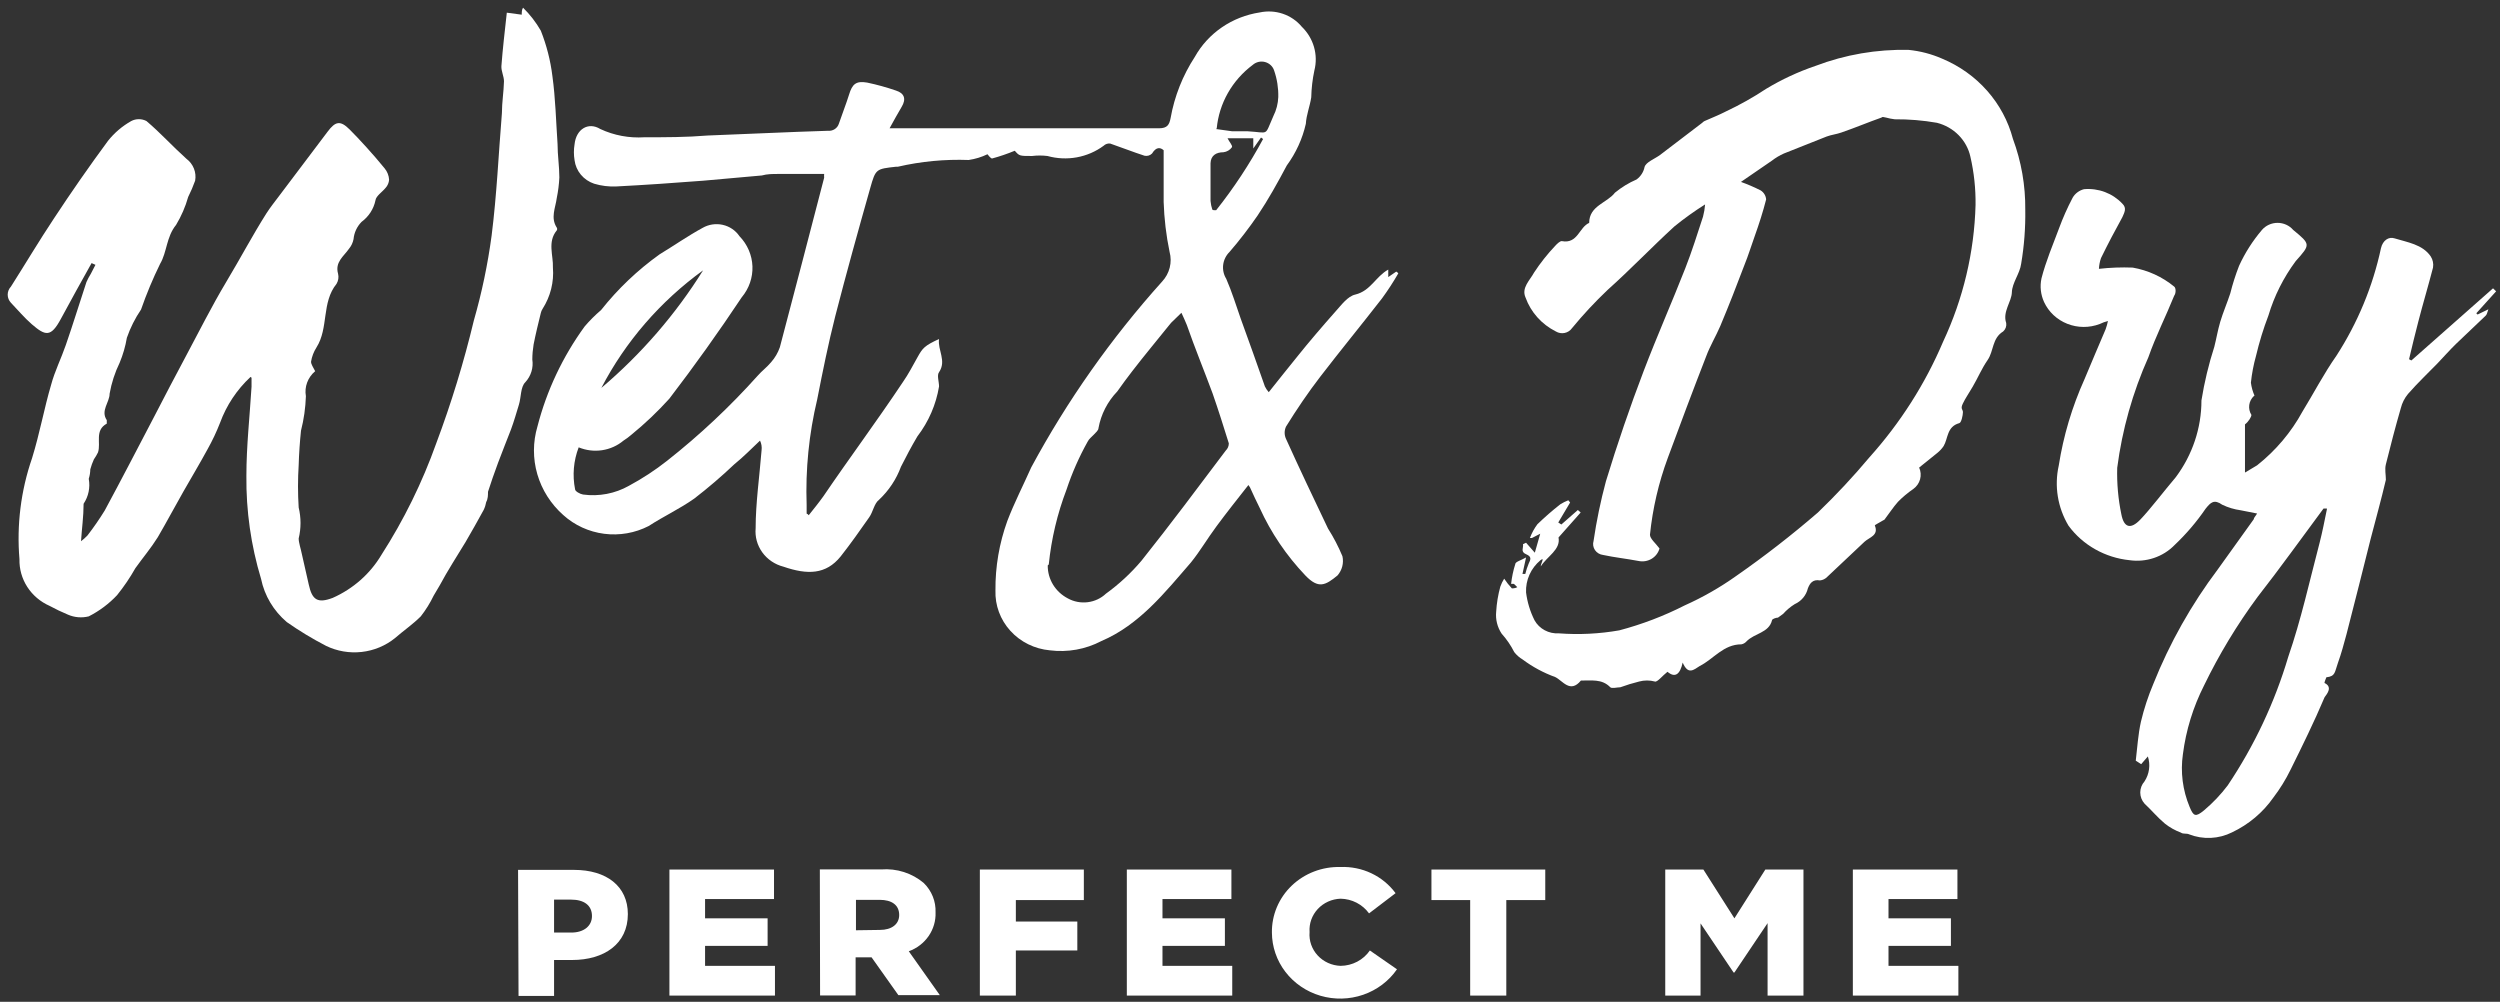 <svg width="282" height="113" viewBox="0 0 282 113" fill="none" xmlns="http://www.w3.org/2000/svg">
<rect x="0" y="0" width="282" height="113" fill="#333333" stroke="none"/>
<path d="M79.309 30.494C74.476 33.995 70.548 38.536 67.832 43.758C72.338 39.934 76.209 35.46 79.309 30.494ZM136.897 23.707H137.187C139.188 21.186 140.958 18.5 142.476 15.681L142.243 15.512L141.371 16.751C141.371 16.131 141.371 15.878 141.371 15.596H138.466C138.669 16.019 139.076 16.441 138.96 16.61C138.85 16.765 138.708 16.895 138.543 16.992C138.378 17.089 138.193 17.151 138.001 17.174C137.187 17.174 136.577 17.54 136.548 18.413C136.548 19.821 136.548 21.229 136.548 22.665C136.577 23 136.645 23.331 136.752 23.651L136.897 23.707ZM137.158 14.554L138.989 14.808H140.732C143.231 14.949 142.592 15.427 143.638 13.09C143.974 12.422 144.162 11.693 144.19 10.95C144.213 9.936 144.056 8.926 143.725 7.964C143.652 7.733 143.521 7.523 143.342 7.354C143.163 7.185 142.943 7.063 142.703 6.998C142.462 6.933 142.209 6.929 141.966 6.984C141.723 7.04 141.498 7.155 141.313 7.317C140.161 8.177 139.205 9.259 138.505 10.495C137.805 11.731 137.376 13.094 137.246 14.498L137.158 14.554ZM118.185 63.781C118.177 64.542 118.384 65.291 118.783 65.947C119.183 66.602 119.76 67.139 120.452 67.499C121.131 67.874 121.918 68.025 122.694 67.928C123.47 67.832 124.192 67.493 124.752 66.964C126.239 65.887 127.586 64.639 128.761 63.246C132.016 59.163 135.125 54.995 138.263 50.827C138.373 50.72 138.461 50.592 138.521 50.452C138.58 50.312 138.611 50.162 138.611 50.01C138.03 48.151 137.449 46.293 136.781 44.378C135.822 41.787 134.776 39.252 133.875 36.661C133.701 36.211 133.468 35.732 133.265 35.282L132.132 36.38L131.987 36.549C130.563 38.323 129.081 40.097 127.715 41.871C127.134 42.604 126.582 43.392 126.03 44.153C124.925 45.305 124.189 46.743 123.909 48.292C123.909 48.546 123.59 48.799 123.386 49.025C123.183 49.25 122.834 49.503 122.689 49.813C121.723 51.54 120.925 53.35 120.306 55.22C119.267 57.941 118.593 60.781 118.301 63.669L118.185 63.781ZM140.819 54.713C139.512 56.375 138.35 57.839 137.246 59.332C136.141 60.824 135.386 62.148 134.34 63.443C131.434 66.795 128.529 70.484 124.229 72.314C122.453 73.246 120.42 73.611 118.418 73.356C116.7 73.199 115.108 72.412 113.969 71.156C112.829 69.9 112.228 68.269 112.287 66.597C112.263 63.933 112.715 61.284 113.624 58.769C114.408 56.713 115.425 54.741 116.326 52.714C120.381 45.193 125.335 38.16 131.086 31.761C131.502 31.314 131.797 30.774 131.944 30.189C132.091 29.604 132.086 28.992 131.928 28.41C131.543 26.554 131.32 24.67 131.26 22.778C131.26 20.919 131.26 19.032 131.26 16.948C130.882 16.61 130.418 16.554 129.953 17.314C129.846 17.423 129.713 17.503 129.566 17.548C129.418 17.592 129.261 17.599 129.11 17.568C127.803 17.145 126.524 16.638 125.217 16.188C125.084 16.175 124.95 16.191 124.824 16.235C124.698 16.279 124.584 16.349 124.49 16.441C123.6 17.099 122.564 17.546 121.465 17.747C120.365 17.947 119.232 17.895 118.156 17.596C117.577 17.525 116.992 17.525 116.413 17.596C114.989 17.596 114.989 17.596 114.466 17.005C113.634 17.349 112.78 17.641 111.909 17.878C111.735 17.878 111.444 17.455 111.386 17.399C110.718 17.721 110.003 17.939 109.265 18.047C106.579 17.948 103.89 18.203 101.275 18.807H101.072C98.834 19.06 98.776 19.032 98.166 21.201C96.8 26.016 95.464 30.832 94.215 35.676C93.43 38.774 92.791 41.928 92.181 45.054C91.249 48.957 90.848 52.962 90.989 56.966C90.989 57.248 90.989 57.529 90.989 57.811C90.989 58.093 90.989 57.811 91.222 58.121C91.803 57.389 92.355 56.713 92.878 55.98C95.784 51.7 98.892 47.532 101.856 43.082C102.466 42.209 102.96 41.252 103.512 40.266C104.064 39.281 104.268 38.999 105.924 38.239C105.75 39.506 106.796 40.689 105.924 41.984C105.662 42.322 105.924 43.054 105.924 43.589C105.59 45.63 104.752 47.562 103.483 49.222C102.815 50.348 102.205 51.503 101.624 52.657C101.106 54.064 100.261 55.336 99.154 56.375C98.602 56.797 98.486 57.727 98.05 58.346C97.004 59.839 95.958 61.331 94.825 62.767C93.168 64.823 91.076 64.852 88.374 63.922C87.408 63.674 86.563 63.102 85.989 62.309C85.415 61.515 85.148 60.551 85.236 59.585C85.236 56.769 85.672 53.728 85.905 50.799C85.955 50.424 85.894 50.043 85.73 49.7C84.772 50.602 83.871 51.531 82.825 52.376C81.393 53.736 79.89 55.024 78.321 56.234C76.694 57.389 74.864 58.233 73.178 59.332C71.638 60.126 69.88 60.433 68.15 60.211C66.421 59.989 64.806 59.248 63.532 58.093C62.136 56.853 61.124 55.261 60.61 53.495C60.097 51.729 60.103 49.858 60.627 48.095C61.668 44.055 63.47 40.236 65.944 36.83C66.511 36.163 67.133 35.542 67.803 34.972C69.689 32.59 71.909 30.476 74.399 28.692C76.026 27.706 77.595 26.608 79.251 25.706C79.933 25.312 80.747 25.188 81.521 25.361C82.296 25.535 82.971 25.991 83.406 26.636C84.305 27.56 84.827 28.769 84.876 30.038C84.924 31.307 84.494 32.55 83.667 33.535C81.082 37.422 78.35 41.252 75.503 44.969C74.179 46.435 72.742 47.8 71.203 49.053C70.93 49.291 70.639 49.507 70.331 49.7C69.647 50.274 68.81 50.649 67.916 50.784C67.022 50.918 66.107 50.806 65.275 50.461C64.695 51.972 64.554 53.609 64.869 55.192C64.869 55.417 65.421 55.727 65.769 55.783C67.558 56.027 69.38 55.68 70.941 54.798C72.457 53.984 73.896 53.041 75.241 51.981C78.93 49.073 82.352 45.86 85.469 42.378C85.934 41.843 86.515 41.421 86.98 40.858C87.419 40.362 87.754 39.788 87.968 39.168C89.653 32.803 91.309 26.41 92.965 20.046C92.953 19.905 92.953 19.764 92.965 19.623H87.764C87.154 19.623 86.544 19.623 85.934 19.793L79.309 20.384C76.055 20.637 72.772 20.863 69.517 21.032C68.672 21.07 67.827 20.965 67.019 20.722C66.432 20.526 65.913 20.173 65.523 19.705C65.132 19.237 64.885 18.672 64.811 18.075C64.711 17.478 64.711 16.869 64.811 16.272C64.985 14.582 66.35 13.71 67.716 14.554C69.262 15.275 70.973 15.595 72.684 15.484C75.067 15.484 77.45 15.484 79.803 15.287C84.336 15.118 88.868 14.892 93.401 14.752C93.667 14.776 93.933 14.711 94.156 14.567C94.378 14.424 94.542 14.21 94.621 13.963C94.999 12.836 95.435 11.766 95.784 10.64C96.132 9.513 96.539 9.091 97.817 9.316C98.921 9.548 100.008 9.849 101.072 10.217C102.03 10.527 102.234 11.175 101.711 12.048C101.188 12.921 100.897 13.484 100.345 14.47C101.624 14.47 102.67 14.47 103.687 14.47H124.926C126.873 14.47 128.849 14.47 130.737 14.47C131.696 14.47 131.899 14.047 132.045 13.315C132.478 10.864 133.406 8.519 134.776 6.416C135.517 5.091 136.562 3.949 137.832 3.08C139.102 2.21 140.562 1.637 142.098 1.403C142.963 1.217 143.865 1.269 144.701 1.552C145.538 1.836 146.277 2.34 146.834 3.008C147.493 3.644 147.971 4.435 148.221 5.304C148.47 6.173 148.483 7.09 148.258 7.964C148.048 8.957 147.932 9.965 147.909 10.978C147.764 11.963 147.357 12.949 147.299 13.963C146.916 15.655 146.185 17.255 145.149 18.666C144.132 20.581 143.057 22.524 141.865 24.298C140.887 25.724 139.83 27.096 138.698 28.41C138.297 28.805 138.043 29.318 137.974 29.868C137.906 30.419 138.028 30.976 138.321 31.451C138.96 32.916 139.425 34.437 139.948 35.929C140.877 38.464 141.778 41.027 142.679 43.589C142.793 43.824 142.939 44.041 143.115 44.237C144.306 42.716 145.381 41.421 146.456 40.069C147.531 38.717 149.216 36.746 150.64 35.141C151.308 34.408 152.006 33.423 152.877 33.226C154.621 32.803 155.173 31.198 156.596 30.41C156.596 30.776 156.596 30.973 156.596 31.254L157.497 30.635C157.587 30.685 157.666 30.752 157.73 30.832C157.172 31.802 156.561 32.742 155.899 33.648C153.604 36.605 151.221 39.506 148.926 42.491C147.56 44.265 146.282 46.152 145.061 48.123C144.961 48.34 144.909 48.575 144.909 48.813C144.909 49.051 144.961 49.286 145.061 49.503C146.601 52.911 148.199 56.262 149.797 59.613C150.429 60.609 150.973 61.655 151.425 62.739C151.51 63.118 151.504 63.51 151.408 63.886C151.313 64.261 151.129 64.611 150.873 64.908C149.507 66.034 148.722 66.457 147.241 64.908C145.107 62.665 143.369 60.096 142.098 57.304C141.72 56.572 141.4 55.84 140.994 54.967" fill="white"/>
<path d="M28.258 42.519C26.719 43.956 25.545 45.721 24.829 47.673C24.427 48.708 23.951 49.714 23.406 50.686C22.534 52.291 21.604 53.84 20.704 55.417C19.803 56.994 18.786 58.909 17.798 60.599C17.043 61.81 16.113 62.908 15.27 64.091C14.668 65.157 13.978 66.174 13.207 67.132C12.294 68.105 11.213 68.915 10.011 69.526C9.227 69.723 8.396 69.654 7.658 69.329C6.953 69.035 6.265 68.706 5.595 68.343C4.558 67.885 3.683 67.142 3.078 66.206C2.474 65.269 2.167 64.181 2.195 63.077C1.869 59.221 2.353 55.341 3.619 51.672C4.491 48.855 4.985 46.039 5.769 43.392C6.176 41.871 6.902 40.435 7.425 38.914C8.239 36.577 8.965 34.183 9.75 31.817C9.891 31.497 10.056 31.186 10.244 30.888L10.767 29.874L10.331 29.677C9.169 31.761 8.006 33.845 6.873 35.957C5.74 38.069 5.13 37.901 3.59 36.577C2.747 35.845 2.021 34.972 1.236 34.155C1 33.906 0.868 33.579 0.868 33.24C0.868 32.901 1 32.574 1.236 32.325C2.864 29.762 4.404 27.171 6.089 24.636C8.035 21.679 10.069 18.75 12.19 15.878C12.905 14.979 13.793 14.224 14.805 13.653C15.069 13.515 15.363 13.443 15.662 13.443C15.962 13.443 16.256 13.515 16.52 13.653C18.089 14.977 19.425 16.469 21.023 17.906C21.406 18.192 21.7 18.574 21.874 19.011C22.049 19.448 22.096 19.923 22.011 20.384C21.787 21.008 21.525 21.62 21.227 22.214C20.916 23.319 20.456 24.38 19.861 25.369C18.757 26.72 18.844 28.438 18.06 29.762C17.239 31.437 16.521 33.158 15.909 34.915C15.238 35.905 14.701 36.975 14.311 38.098C14.148 39.063 13.875 40.007 13.498 40.914C12.959 42.023 12.578 43.198 12.365 44.406C12.365 45.392 11.319 46.321 12.045 47.391C12.045 47.391 12.045 47.757 12.045 47.785C10.65 48.546 11.406 49.954 11.057 51.024C10.924 51.298 10.769 51.562 10.592 51.812C10.427 52.177 10.29 52.554 10.186 52.939C10.18 53.302 10.121 53.662 10.011 54.009C10.193 54.985 9.985 55.992 9.43 56.825C9.43 58.261 9.227 59.641 9.14 61.05C9.4 60.853 9.642 60.637 9.866 60.402C10.565 59.497 11.215 58.557 11.813 57.586C13.73 54.037 15.561 50.489 17.42 46.941C18.583 44.688 19.745 42.463 20.936 40.238C22.447 37.422 23.842 34.606 25.527 31.789C27.212 28.973 28.432 26.636 30.03 24.101C30.495 23.369 31.047 22.693 31.57 21.989L36.946 14.864C37.846 13.653 38.398 13.569 39.444 14.611C40.49 15.653 42.117 17.427 43.396 19.004C43.691 19.367 43.863 19.81 43.89 20.271C43.867 20.603 43.735 20.919 43.512 21.172C43.134 21.651 42.408 22.102 42.35 22.609C42.148 23.574 41.59 24.435 40.781 25.03C40.263 25.561 39.946 26.246 39.88 26.974C39.803 27.376 39.623 27.754 39.357 28.072C38.776 28.917 37.759 29.565 38.137 30.888C38.228 31.271 38.166 31.674 37.962 32.015C36.248 34.127 37.091 36.999 35.696 39.196C35.383 39.686 35.176 40.232 35.086 40.801C35.086 41.111 35.347 41.449 35.551 41.871C35.141 42.214 34.829 42.653 34.646 43.146C34.462 43.64 34.414 44.17 34.505 44.688C34.462 45.998 34.277 47.301 33.953 48.574C33.817 49.869 33.73 51.165 33.691 52.46C33.59 54.054 33.59 55.653 33.691 57.248C33.968 58.396 33.968 59.591 33.691 60.74C33.691 61.218 33.924 61.866 34.04 62.458L34.825 65.922C35.202 67.668 35.812 68.09 37.527 67.442C39.832 66.42 41.751 64.727 43.018 62.599C45.561 58.64 47.637 54.418 49.207 50.01C50.907 45.478 52.323 40.851 53.449 36.154C54.351 33.013 55.021 29.813 55.454 26.579C56.035 21.989 56.238 17.37 56.616 12.752C56.616 11.569 56.819 10.358 56.849 9.175C56.849 8.612 56.529 8.021 56.558 7.458C56.703 5.514 56.936 3.543 57.168 1.431L58.853 1.656C58.853 1.403 58.853 1.093 58.999 0.868C59.785 1.64 60.459 2.511 61.003 3.459C61.656 5.108 62.096 6.83 62.311 8.584C62.66 11.119 62.718 13.681 62.892 16.244C62.892 17.511 63.095 18.779 63.095 20.018C63.058 20.793 62.961 21.565 62.805 22.327C62.66 23.453 62.078 24.552 62.805 25.678C62.833 25.725 62.848 25.779 62.848 25.833C62.848 25.887 62.833 25.941 62.805 25.988C61.73 27.284 62.427 28.804 62.369 30.184C62.501 31.813 62.094 33.441 61.207 34.831C61.11 34.977 61.041 35.139 61.003 35.31C60.713 36.492 60.422 37.675 60.19 38.858C60.098 39.417 60.049 39.982 60.045 40.548C60.115 41.005 60.082 41.471 59.946 41.914C59.811 42.356 59.577 42.765 59.26 43.111C58.708 43.645 58.795 44.8 58.534 45.645C58.272 46.49 57.982 47.532 57.633 48.461C57.284 49.391 56.645 50.94 56.18 52.207C55.715 53.474 55.396 54.375 55.047 55.474C55.047 55.84 55.047 56.262 54.844 56.628C54.791 56.94 54.693 57.244 54.553 57.529C53.885 58.74 53.217 59.951 52.519 61.134C51.531 62.767 50.485 64.373 49.614 66.006L48.916 67.189C48.519 68.016 48.032 68.799 47.464 69.526C46.563 70.427 45.488 71.16 44.558 71.976C43.489 72.841 42.182 73.385 40.799 73.54C39.416 73.695 38.016 73.455 36.771 72.849C35.239 72.055 33.763 71.161 32.355 70.174C30.86 68.904 29.838 67.192 29.449 65.302C28.308 61.526 27.75 57.606 27.793 53.671C27.793 50.32 28.171 46.969 28.374 43.617C28.374 43.364 28.374 43.082 28.374 42.604" fill="white"/>
<path d="M196.314 20.497C197.101 20.775 197.868 21.104 198.61 21.482C198.785 21.594 198.931 21.744 199.037 21.92C199.143 22.096 199.206 22.293 199.22 22.496C198.871 23.876 198.406 25.312 197.942 26.608C197.477 27.903 197.215 28.804 196.779 29.874C195.908 32.184 195.007 34.493 194.048 36.774C193.554 37.929 192.886 39.027 192.45 40.21C190.968 44.012 189.545 47.813 188.121 51.672C187.091 54.463 186.417 57.367 186.116 60.317C186.116 60.768 186.755 61.275 187.191 61.866C187.06 62.355 186.739 62.775 186.294 63.038C185.849 63.301 185.317 63.386 184.808 63.274C183.472 63.021 182.135 62.88 180.828 62.599C180.644 62.577 180.466 62.517 180.309 62.422C180.151 62.328 180.016 62.201 179.914 62.051C179.811 61.901 179.744 61.731 179.716 61.553C179.688 61.376 179.701 61.194 179.753 61.022C180.086 58.754 180.552 56.507 181.148 54.291C182.426 50.095 183.879 45.842 185.419 41.815C186.959 37.788 188.586 34.127 190.097 30.269C190.852 28.354 191.462 26.382 192.101 24.439C192.221 23.987 192.299 23.525 192.334 23.059C191.131 23.817 189.976 24.645 188.876 25.538C186.319 27.875 183.937 30.381 181.351 32.691C179.914 34.054 178.565 35.503 177.312 37.028C177.118 37.301 176.822 37.491 176.487 37.559C176.152 37.627 175.802 37.568 175.511 37.394C173.904 36.59 172.677 35.219 172.082 33.564C171.588 32.465 172.576 31.62 173.041 30.747C173.742 29.677 174.539 28.668 175.424 27.734C175.627 27.509 175.976 27.171 176.179 27.199C177.98 27.537 178.126 25.622 179.259 25.143C179.259 23.2 181.293 22.89 182.164 21.736C182.901 21.129 183.723 20.627 184.605 20.243C185.075 19.898 185.396 19.396 185.506 18.835C185.68 18.272 186.639 17.934 187.249 17.483L192.014 13.85C192.087 13.768 192.176 13.701 192.276 13.653C193.089 13.287 193.903 12.977 194.658 12.583C196.242 11.839 197.767 10.982 199.22 10.02C200.976 8.961 202.847 8.092 204.799 7.429C208.137 6.16 211.703 5.547 215.288 5.627C216.593 5.757 217.869 6.089 219.065 6.613C221.021 7.427 222.759 8.665 224.144 10.232C225.53 11.799 226.525 13.654 227.055 15.653C228.006 18.217 228.478 20.925 228.45 23.651C228.483 25.697 228.327 27.742 227.985 29.762C227.84 30.86 226.968 31.902 226.939 32.972C226.91 34.042 225.864 35.169 226.3 36.436C226.328 36.611 226.311 36.79 226.25 36.957C226.189 37.125 226.086 37.275 225.951 37.394C224.702 38.154 224.905 39.59 224.208 40.604C223.51 41.618 223.103 42.632 222.522 43.617C221.941 44.603 221.738 44.856 221.418 45.504C221.099 46.152 221.418 46.152 221.418 46.49C221.418 46.828 221.244 47.673 221.012 47.729C219.588 48.123 219.762 49.447 219.239 50.32C219.047 50.605 218.812 50.862 218.542 51.08L216.479 52.742C216.669 53.159 216.706 53.626 216.585 54.067C216.463 54.507 216.19 54.894 215.811 55.164C215.193 55.588 214.619 56.069 214.096 56.6C213.544 57.22 213.079 57.952 212.556 58.628C212.556 58.628 212.266 58.768 212.15 58.853C212.033 58.937 211.452 59.219 211.481 59.275C211.946 60.402 210.871 60.599 210.319 61.106L206.106 65.077C205.894 65.3 205.604 65.441 205.293 65.471C204.479 65.33 204.159 65.781 203.927 66.372C203.836 66.758 203.655 67.118 203.398 67.426C203.142 67.734 202.815 67.98 202.445 68.146C201.957 68.45 201.517 68.819 201.138 69.245L200.557 69.667C200.353 69.667 199.917 69.808 199.888 69.949C199.54 71.413 197.883 71.413 196.983 72.371C196.839 72.53 196.645 72.639 196.431 72.68C194.397 72.68 193.293 74.342 191.724 75.13C191.055 75.553 190.416 76.172 189.806 74.736C189.515 76.06 188.963 76.51 188.092 75.778C187.54 76.201 186.93 76.989 186.668 76.876C186.088 76.719 185.475 76.719 184.896 76.876C184.177 77.054 183.469 77.27 182.775 77.524C182.426 77.524 181.816 77.693 181.641 77.524C180.683 76.539 179.491 76.792 178.329 76.764C177.109 78.257 176.266 76.764 175.424 76.37C174.109 75.893 172.875 75.229 171.763 74.398C171.391 74.177 171.066 73.891 170.804 73.553C170.426 72.801 169.947 72.101 169.38 71.469C168.895 70.733 168.68 69.86 168.77 68.991C168.825 68.04 168.981 67.096 169.235 66.175C169.346 65.86 169.492 65.558 169.671 65.274C169.928 65.663 170.22 66.031 170.542 66.372C170.542 66.372 170.949 66.372 171.152 66.231L170.775 65.865C170.669 65.853 170.561 65.853 170.455 65.865C170.534 65.111 170.69 64.365 170.92 63.641C170.92 63.359 171.559 63.218 172.14 62.88L171.734 64.739H172.053C172.148 64.345 172.275 63.959 172.431 63.584C172.663 63.105 172.809 62.796 172.14 62.514C171.472 62.232 171.879 61.782 171.792 61.388L172.14 61.218L173.128 62.345L173.738 60.205L172.809 60.683H172.576C172.78 60.131 173.064 59.61 173.419 59.135C174.239 58.34 175.102 57.588 176.005 56.882C176.289 56.704 176.591 56.553 176.905 56.431L177.109 56.684L175.772 58.937L176.121 59.163L177.981 57.529L178.3 57.811L175.801 60.627C176.063 62.007 174.523 62.739 173.797 63.894C173.797 63.669 173.942 63.443 174 63.19C174.058 62.936 173.797 63.19 173.767 63.19C173.23 63.637 172.805 64.196 172.523 64.825C172.241 65.454 172.11 66.137 172.14 66.823C172.276 67.919 172.6 68.985 173.099 69.977C173.363 70.448 173.761 70.835 174.245 71.095C174.728 71.354 175.279 71.474 175.83 71.441C178.112 71.613 180.407 71.499 182.658 71.103C185.217 70.427 187.691 69.483 190.038 68.287C192.085 67.371 194.032 66.257 195.85 64.964C199.047 62.737 202.121 60.35 205.06 57.811C207.109 55.837 209.049 53.76 210.871 51.587C214.354 47.708 217.161 43.303 219.181 38.548C221.453 33.693 222.698 28.445 222.842 23.116C222.866 21.288 222.671 19.464 222.261 17.68C222.06 16.765 221.6 15.922 220.933 15.245C220.266 14.569 219.418 14.086 218.484 13.85C216.911 13.576 215.316 13.444 213.719 13.456C213.385 13.415 213.054 13.349 212.731 13.259C212.585 13.259 212.382 13.118 212.237 13.259C210.726 13.794 209.331 14.385 207.704 14.949C207.152 15.146 206.571 15.202 206.048 15.399L201.225 17.314C200.737 17.532 200.279 17.806 199.859 18.131L196.373 20.525" fill="white"/>
<path d="M262.474 57.36H262.096C259.626 60.683 257.214 64.063 254.658 67.33C252.333 70.477 250.311 73.823 248.614 77.327C247.382 79.762 246.576 82.38 246.232 85.072C245.941 87.082 246.202 89.132 246.987 91.014C247.423 92.084 247.655 92.197 248.614 91.408C249.61 90.569 250.507 89.624 251.287 88.592C254.29 84.111 256.591 79.223 258.115 74.088C259.568 69.892 260.527 65.499 261.66 61.19C261.98 59.951 262.212 58.712 262.474 57.445V57.36ZM254.251 44.659C253.957 44.93 253.768 45.29 253.715 45.68C253.663 46.069 253.749 46.464 253.96 46.8C253.96 47.025 253.641 47.56 253.234 47.87V53.305L254.6 52.488C256.704 50.822 258.443 48.763 259.713 46.434C260.992 44.349 262.125 42.153 263.549 40.125C265.954 36.401 267.656 32.291 268.575 27.988C268.779 27.114 269.447 26.664 270.115 26.889C271.568 27.34 273.253 27.565 274.183 28.917C274.426 29.294 274.519 29.745 274.444 30.184C273.921 32.212 273.311 34.239 272.788 36.267C272.41 37.675 272.091 39.083 271.742 40.52L272.004 40.66L281.214 32.522L281.563 32.86L279.326 35.338L279.471 35.479L280.691 34.887C280.546 35.281 280.517 35.507 280.372 35.619L277.059 38.773C276.333 39.477 275.665 40.238 274.967 40.97C274.27 41.702 272.672 43.223 271.626 44.434C271.236 44.904 270.958 45.453 270.812 46.039C270.202 48.151 269.65 50.264 269.127 52.376C268.982 52.939 269.127 53.559 269.127 54.122C268.604 56.346 267.994 58.543 267.413 60.768C266.512 64.373 265.612 67.949 264.682 71.554C264.391 72.624 264.101 73.722 263.723 74.764C263.345 75.806 263.461 76.285 262.415 76.398C262.415 76.398 262.154 77.017 262.212 77.045C263.142 77.496 262.503 78.256 262.212 78.651C261.021 81.467 259.713 84.114 258.377 86.818C257.836 87.928 257.184 88.985 256.43 89.972C255.258 91.646 253.656 92.996 251.781 93.886C251.037 94.261 250.218 94.475 249.381 94.514C248.543 94.553 247.707 94.416 246.929 94.112C246.667 93.971 246.261 94.112 245.999 93.915C245.346 93.672 244.738 93.33 244.198 92.901C243.384 92.225 242.687 91.38 241.902 90.648C241.592 90.3 241.421 89.855 241.421 89.394C241.421 88.934 241.592 88.489 241.902 88.141C242.172 87.727 242.346 87.26 242.411 86.773C242.476 86.287 242.432 85.793 242.28 85.325L241.525 86.198L240.914 85.804C241.089 84.339 241.176 82.847 241.496 81.411C241.841 79.959 242.308 78.537 242.89 77.158C244.729 72.55 247.18 68.195 250.183 64.204L254.222 58.571C254.222 58.402 254.425 58.233 254.6 57.924L252.74 57.557C252.023 57.458 251.326 57.249 250.677 56.938C249.747 56.29 249.37 56.656 248.788 57.389C247.77 58.876 246.592 60.254 245.273 61.5C244.631 62.154 243.837 62.648 242.957 62.942C242.078 63.236 241.138 63.321 240.217 63.19C238.851 63.051 237.531 62.633 236.344 61.963C235.156 61.293 234.13 60.387 233.331 59.303C232.104 57.253 231.71 54.833 232.227 52.517C232.753 49.16 233.73 45.884 235.132 42.773C235.946 40.858 236.73 38.943 237.515 37.14C237.625 36.837 237.712 36.526 237.776 36.211C237.455 36.29 237.143 36.403 236.847 36.549C235.672 36.996 234.365 36.989 233.197 36.527C232.028 36.066 231.088 35.186 230.571 34.071C230.188 33.23 230.086 32.294 230.28 31.395C230.774 29.48 231.559 27.621 232.256 25.763C232.692 24.577 233.206 23.42 233.796 22.299C233.932 22.064 234.115 21.858 234.334 21.694C234.554 21.529 234.806 21.409 235.074 21.341C235.877 21.27 236.686 21.38 237.438 21.663C238.189 21.947 238.862 22.396 239.404 22.975C239.927 23.482 239.636 23.96 239.404 24.495C238.561 26.016 237.747 27.565 236.992 29.114C236.857 29.505 236.779 29.913 236.759 30.325C238.023 30.183 239.295 30.136 240.566 30.184C242.292 30.486 243.906 31.224 245.244 32.325C245.447 32.465 245.476 33.057 245.244 33.366C244.314 35.676 243.152 37.957 242.338 40.294C240.564 44.271 239.38 48.471 238.822 52.77C238.774 54.527 238.93 56.285 239.287 58.008C239.578 59.529 240.333 59.754 241.437 58.599C242.542 57.445 244.081 55.417 245.418 53.84C247.307 51.319 248.324 48.282 248.324 45.166C248.652 43.116 249.138 41.092 249.776 39.111C250.009 38.21 250.154 37.281 250.445 36.295C250.735 35.31 251.229 34.155 251.578 33.085C251.841 32.034 252.171 30.999 252.566 29.987C253.233 28.527 254.103 27.163 255.152 25.932C255.367 25.683 255.636 25.483 255.94 25.346C256.243 25.209 256.574 25.138 256.909 25.138C257.244 25.138 257.575 25.209 257.879 25.346C258.183 25.483 258.452 25.683 258.667 25.932C260.643 27.565 260.643 27.565 258.958 29.452C257.577 31.313 256.535 33.389 255.878 35.591C255.312 37.072 254.846 38.586 254.483 40.125C254.203 41.122 254.009 42.139 253.902 43.167C253.966 43.671 254.103 44.164 254.309 44.631" fill="white"/>
<path d="M64.449 105.193C65.865 105.193 66.774 104.442 66.774 103.328C66.774 102.111 65.865 101.477 64.423 101.477H62.499V105.193H64.449ZM58.438 98.123H64.743C68.431 98.123 70.822 99.975 70.822 103.108C70.822 106.475 68.15 108.288 64.529 108.288H62.499V112.341H58.491L58.438 98.123Z" fill="white"/>
<path d="M75.511 98.084V112.302H87.415V108.948H79.532V106.695H86.586V103.587H79.532V101.412H87.308V98.084H75.511Z" fill="white"/>
<path d="M99.251 104.895C100.587 104.895 101.429 104.247 101.429 103.212C101.429 102.072 100.574 101.502 99.225 101.502H96.553V104.934L99.251 104.895ZM92.478 98.071H99.412C100.274 98.004 101.141 98.105 101.962 98.367C102.783 98.629 103.542 99.048 104.194 99.599C104.64 100.033 104.988 100.551 105.218 101.122C105.448 101.692 105.554 102.302 105.53 102.914C105.567 103.86 105.295 104.794 104.753 105.582C104.211 106.37 103.427 106.972 102.511 107.303L106.011 112.25H101.335L98.316 107.99H96.513V112.289H92.505L92.478 98.071Z" fill="white"/>
<path d="M110.527 98.084V112.302H114.588V107.213H121.522V103.95H114.588V101.528H122.257V98.084H110.527Z" fill="white"/>
<path d="M127.106 98.084V112.302H138.997V108.948H131.128V106.695H138.168V103.587H131.128V101.412H138.903V98.084H127.106Z" fill="white"/>
<path d="M143.472 105.193C143.457 104.21 143.648 103.235 144.032 102.325C144.416 101.416 144.985 100.591 145.707 99.9C146.428 99.21 147.286 98.668 148.229 98.306C149.172 97.945 150.18 97.773 151.194 97.799C152.403 97.749 153.607 97.992 154.694 98.508C155.781 99.024 156.718 99.795 157.42 100.751L154.427 103.03C154.065 102.529 153.586 102.117 153.029 101.829C152.472 101.541 151.852 101.385 151.221 101.373C150.733 101.389 150.253 101.5 149.81 101.7C149.368 101.9 148.971 102.184 148.645 102.536C148.318 102.888 148.068 103.3 147.909 103.747C147.75 104.195 147.686 104.669 147.72 105.141C147.68 105.616 147.74 106.094 147.896 106.546C148.053 106.998 148.302 107.415 148.629 107.771C148.957 108.127 149.355 108.415 149.8 108.617C150.246 108.819 150.729 108.932 151.221 108.948C151.875 108.942 152.518 108.78 153.093 108.478C153.668 108.176 154.158 107.741 154.52 107.213L157.58 109.336C156.66 110.664 155.324 111.671 153.77 112.208C152.216 112.745 150.524 112.785 148.945 112.321C147.366 111.857 145.982 110.914 144.996 109.631C144.011 108.348 143.477 106.792 143.472 105.193Z" fill="white"/>
<path d="M161.467 98.084V101.528H165.836V112.302H169.911V101.528H174.306V98.084H161.467Z" fill="white"/>
<path d="M199.129 98.084L195.642 103.587L192.142 98.084H187.84V112.302H191.821V104.157L195.548 109.699H195.642L199.383 104.131V112.302H203.431V98.084H199.129Z" fill="white"/>
<path d="M209.001 98.084V112.302H220.905V108.948H213.023V106.695H220.063V103.587H213.023V101.412H220.798V98.084H209.001Z" fill="white"/>
</svg>
